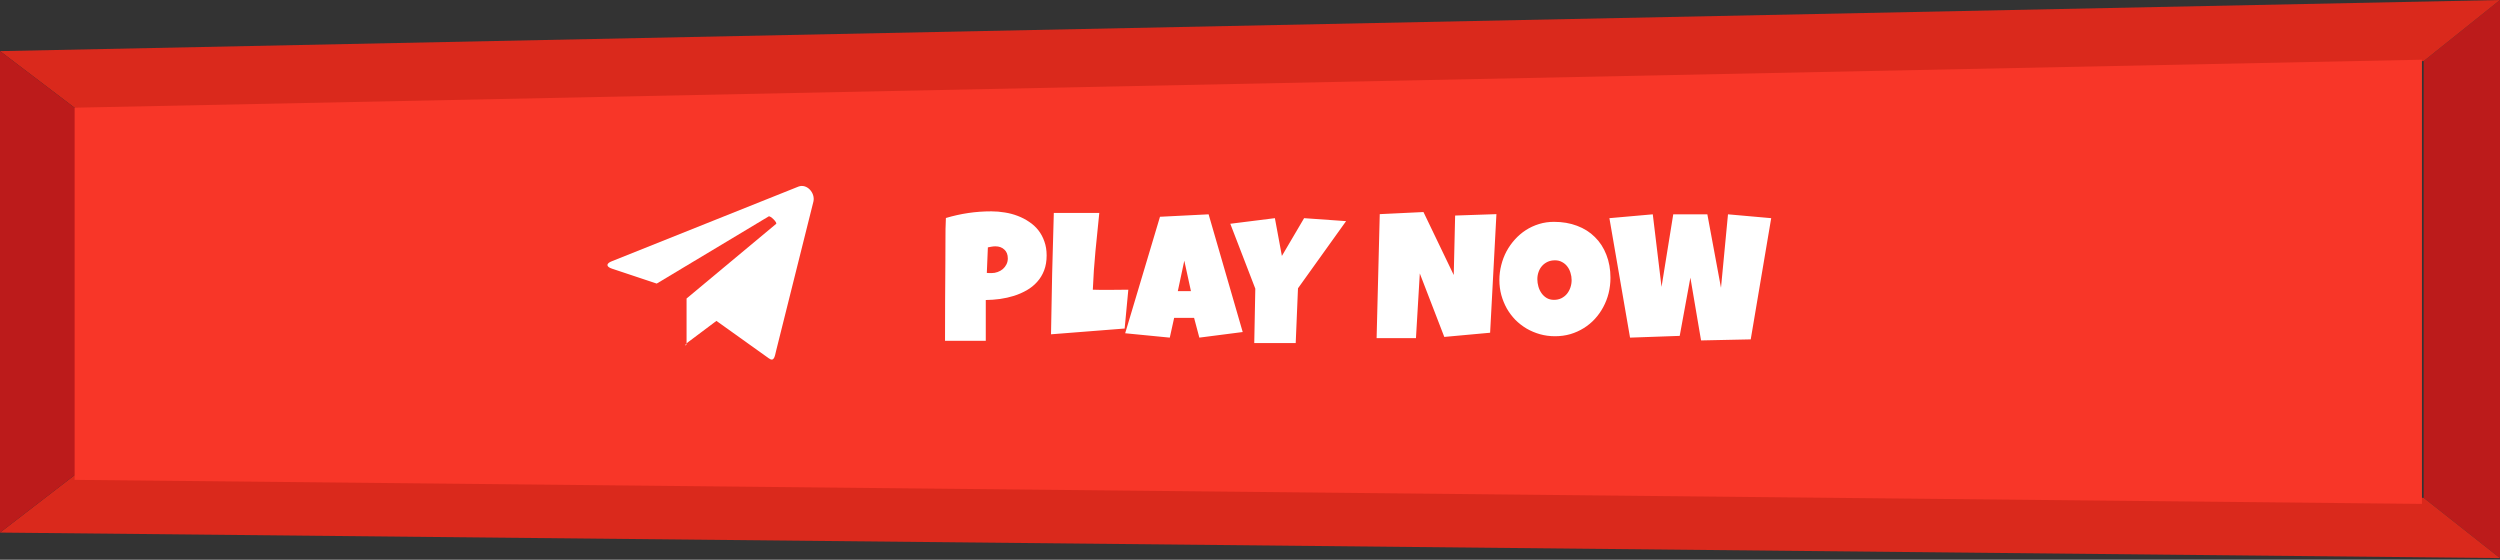  <svg width="335" height="75" viewBox="0 0 335 75" fill="none" xmlns="http://www.w3.org/2000/svg">
                <rect x="0" y="0" width="335" height="75" fill="#333333" stroke="none"/>
                <path d="M335 0V74.785L324.771 66.708V8.186L335 0Z" fill="#BC1B1B" />
                <path d="M335 74.785L0 71.365L10.229 63.487L324.771 66.708L335 74.785Z" fill="#DA291C" />
                <path d="M335 0L324.771 8.186L10.229 14.618L0 6.85L335 0Z" fill="#DA291C" />
                <path d="M10.229 14.618V63.487L0 71.365V6.85L10.229 14.618Z" fill="#BC1B1B" />
                <path d="M324.542 8V67.522L10 64.301V14.431L324.542 8Z" fill="#F83628" />
                <path d="M82 36L88 38L103 29C103.222 28.867 104.191 29.827 104 30L92 40V46C91.676 46.314 91.967 46.446 92 46L96 43L103 48C103.702 48.523 103.811 47.846 104 47L109 27C109.259 25.844 108.124 24.577 107 25L82 35C81.204 35.3 81.193 35.73 82 36Z" fill="white" />
                <path d="M140.25 34.227C140.25 34.984 140.137 35.656 139.91 36.242C139.684 36.828 139.371 37.34 138.973 37.777C138.582 38.215 138.121 38.586 137.59 38.891C137.059 39.195 136.488 39.445 135.879 39.641C135.277 39.828 134.652 39.969 134.004 40.062C133.355 40.148 132.719 40.195 132.094 40.203V45.664H126.633C126.633 43.875 126.637 42.094 126.645 40.32C126.652 38.547 126.664 36.758 126.68 34.953C126.695 34 126.699 33.047 126.691 32.094C126.684 31.141 126.703 30.18 126.75 29.211C127.75 28.914 128.75 28.691 129.75 28.543C130.75 28.395 131.781 28.32 132.844 28.32C133.445 28.32 134.047 28.371 134.648 28.473C135.25 28.566 135.824 28.719 136.371 28.93C136.926 29.141 137.438 29.406 137.906 29.727C138.383 30.039 138.793 30.414 139.137 30.852C139.48 31.289 139.75 31.789 139.945 32.352C140.148 32.906 140.25 33.531 140.25 34.227ZM135.047 34.625C135.047 34.117 134.891 33.723 134.578 33.441C134.273 33.152 133.875 33.008 133.383 33.008C133.219 33.008 133.047 33.023 132.867 33.055C132.695 33.078 132.531 33.109 132.375 33.148L132.234 36.57C132.344 36.586 132.449 36.594 132.551 36.594C132.652 36.594 132.758 36.594 132.867 36.594C133.148 36.594 133.418 36.547 133.676 36.453C133.941 36.359 134.176 36.227 134.379 36.055C134.582 35.875 134.742 35.668 134.859 35.434C134.984 35.191 135.047 34.922 135.047 34.625ZM151.195 38.82L150.703 44.023L140.836 44.797C140.883 42.07 140.934 39.359 140.988 36.664C141.051 33.969 141.125 31.258 141.211 28.531H147.305C147.125 30.242 146.953 31.953 146.789 33.664C146.625 35.367 146.508 37.086 146.438 38.82C146.805 38.836 147.168 38.844 147.527 38.844C147.887 38.844 148.25 38.844 148.617 38.844C149.055 38.844 149.484 38.84 149.906 38.832C150.328 38.824 150.758 38.82 151.195 38.82ZM166.523 44.492L160.711 45.242L160.008 42.594H157.336L156.75 45.242L150.773 44.656L155.438 29.047L161.953 28.719L166.523 44.492ZM159.586 39.008L158.695 34.93L157.828 39.008H159.586ZM180.375 29.633L173.93 38.633L173.625 45.969H168.07L168.211 38.68L164.859 29.984L170.836 29.234L171.773 34.297L174.75 29.234L180.375 29.633ZM200.52 28.695L199.676 44.586L193.535 45.148L190.254 36.641L189.738 45.312H184.465L184.887 28.695L190.746 28.414L194.801 36.852L194.988 28.883L200.52 28.695ZM215.801 37.227C215.801 37.938 215.719 38.625 215.555 39.289C215.391 39.945 215.152 40.562 214.84 41.141C214.535 41.719 214.16 42.25 213.715 42.734C213.277 43.211 212.781 43.621 212.227 43.965C211.68 44.309 211.082 44.578 210.434 44.773C209.785 44.961 209.098 45.055 208.371 45.055C207.668 45.055 206.996 44.965 206.355 44.785C205.723 44.605 205.129 44.355 204.574 44.035C204.02 43.707 203.516 43.316 203.062 42.863C202.617 42.402 202.234 41.895 201.914 41.34C201.602 40.777 201.355 40.176 201.176 39.535C201.004 38.895 200.918 38.227 200.918 37.531C200.918 36.852 201 36.188 201.164 35.539C201.328 34.883 201.562 34.266 201.867 33.688C202.18 33.109 202.555 32.578 202.992 32.094C203.43 31.609 203.918 31.191 204.457 30.84C205.004 30.488 205.594 30.215 206.227 30.02C206.859 29.824 207.527 29.727 208.23 29.727C209.363 29.727 210.395 29.902 211.324 30.254C212.262 30.605 213.059 31.109 213.715 31.766C214.379 32.414 214.891 33.203 215.25 34.133C215.617 35.055 215.801 36.086 215.801 37.227ZM210.598 37.531C210.598 37.195 210.547 36.871 210.445 36.559C210.352 36.238 210.211 35.957 210.023 35.715C209.836 35.465 209.602 35.266 209.32 35.117C209.047 34.961 208.73 34.883 208.371 34.883C208.004 34.883 207.676 34.949 207.387 35.082C207.098 35.215 206.848 35.398 206.637 35.633C206.434 35.859 206.277 36.129 206.168 36.441C206.059 36.746 206.004 37.07 206.004 37.414C206.004 37.742 206.051 38.07 206.145 38.398C206.238 38.727 206.379 39.023 206.566 39.289C206.754 39.555 206.984 39.77 207.258 39.934C207.539 40.098 207.863 40.18 208.23 40.18C208.598 40.18 208.926 40.109 209.215 39.969C209.512 39.82 209.762 39.625 209.965 39.383C210.168 39.133 210.324 38.848 210.434 38.527C210.543 38.207 210.598 37.875 210.598 37.531ZM237.34 29.234L234.598 45.477L227.941 45.617L226.512 37.203L225.082 45.008L218.426 45.242L215.66 29.234L221.473 28.719L222.645 38.445L224.215 28.719H228.785L230.613 38.562L231.551 28.719L237.34 29.234Z" fill="white" />
            </svg>